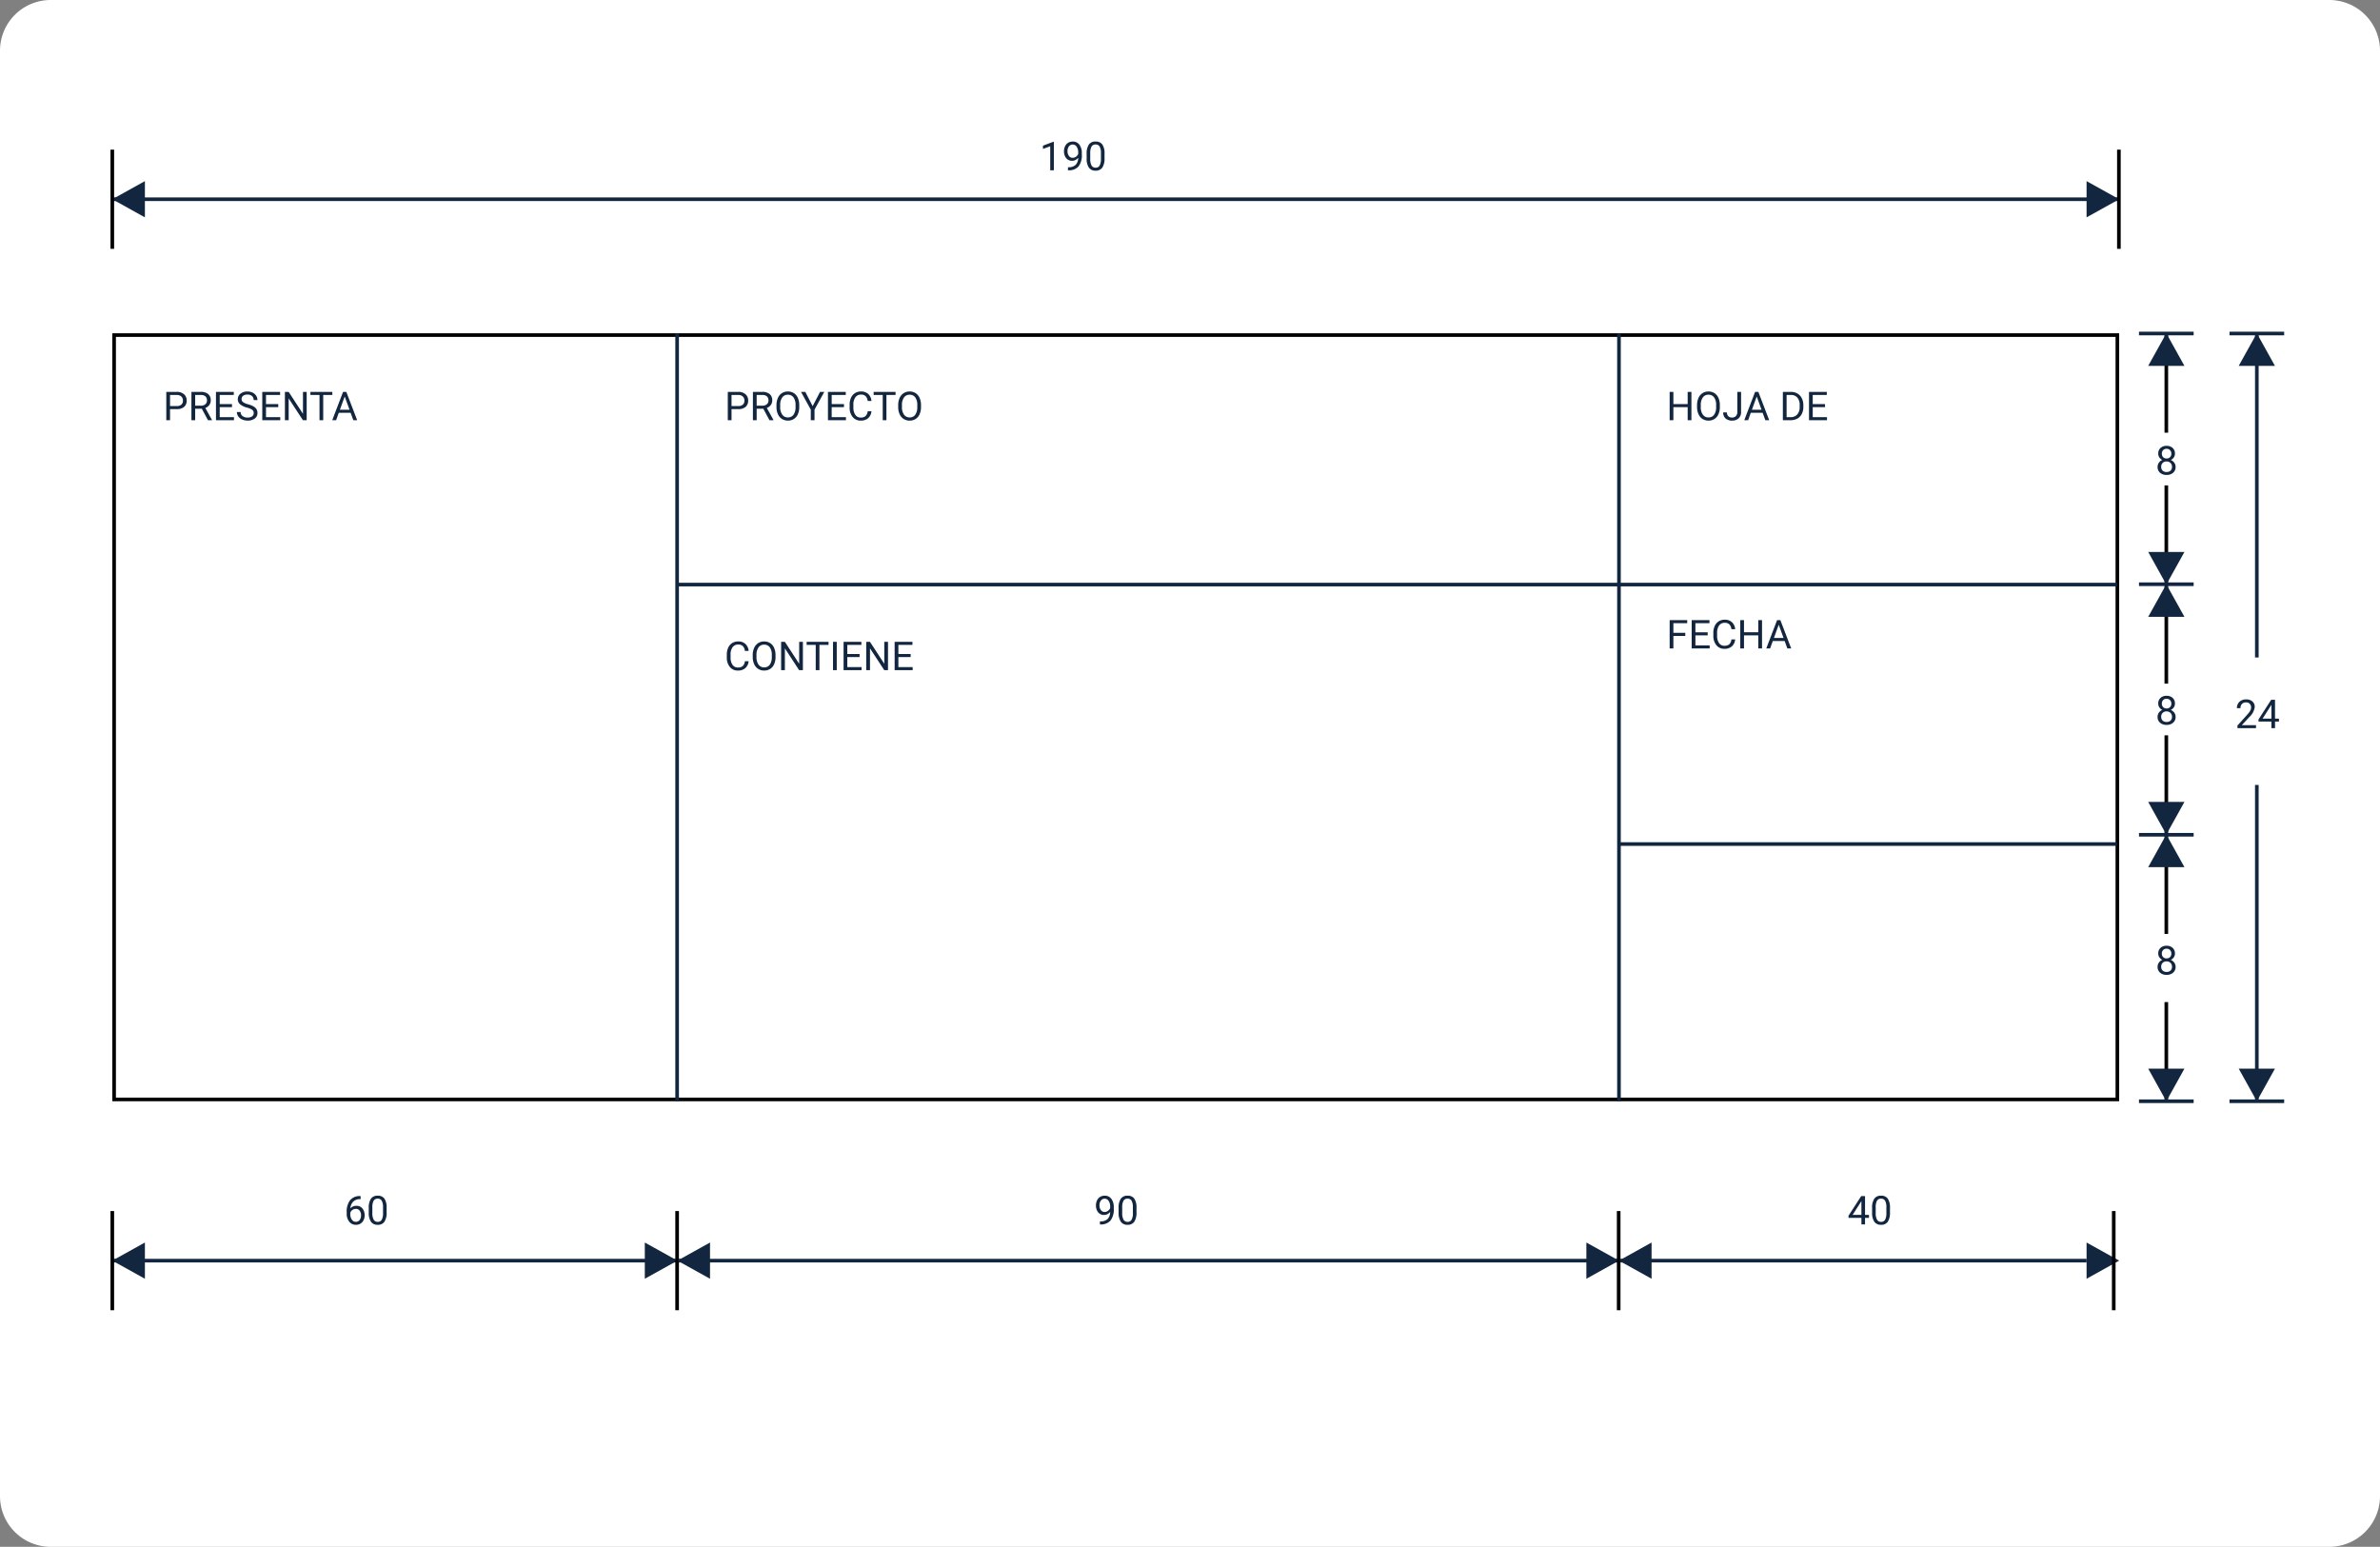 <svg xmlns="http://www.w3.org/2000/svg" width="657" height="427" viewBox="0 0 657 427">
  <rect x="0" y="0" width="657" height="427" fill="#808080" stroke="none"/>
  <g id="Grupo_152225" data-name="Grupo 152225" transform="translate(-4518 9768)">
    <g id="Grupo_151774" data-name="Grupo 151774" transform="translate(4496)">
      <g id="Grupo_152224" data-name="Grupo 152224">
        <g id="Grupo_152223" data-name="Grupo 152223">
          <path id="Trazado_120278" data-name="Trazado 120278" d="M14,0H643a14,14,0,0,1,14,14V413a14,14,0,0,1-14,14H14A14,14,0,0,1,0,413V14A14,14,0,0,1,14,0Z" transform="translate(22 -9768)" fill="#fff"/>
        </g>
      </g>
      <path id="Trazado_120249" data-name="Trazado 120249" d="M0,0H554V212H0Z" transform="translate(53 -9676)" fill="#fff"/>
      <path id="Rectángulo_34243_-_Contorno" data-name="Rectángulo 34243 - Contorno" d="M1,1V211H553V1H1M0,0H554V212H0Z" transform="translate(53 -9676)"/>
      <path id="Trazado_120103" data-name="Trazado 120103" d="M238.418-9464h-1v-211.934h1Z" transform="translate(-29)" fill="#12263f"/>
      <path id="Trazado_120104" data-name="Trazado 120104" d="M238.418-9464h-1v-211.934h1Z" transform="translate(231)" fill="#12263f"/>
      <path id="Trazado_120105" data-name="Trazado 120105" d="M633.414-9606.129h-397.5v-1h397.5Z" transform="translate(-27)" fill="#12263f"/>
      <path id="Trazado_120275" data-name="Trazado 120275" d="M1.939-3.062V0H.908V-7.82H3.792A2.9,2.9,0,0,1,5.8-7.165,2.222,2.222,0,0,1,6.531-5.43,2.192,2.192,0,0,1,5.82-3.677a3.027,3.027,0,0,1-2.038.615Zm0-.843H3.792A1.855,1.855,0,0,0,5.06-4.294,1.423,1.423,0,0,0,5.5-5.419a1.47,1.47,0,0,0-.44-1.117,1.738,1.738,0,0,0-1.208-.435H1.939Zm8.776.741H8.878V0H7.842V-7.82h2.589a3.064,3.064,0,0,1,2.033.6,2.164,2.164,0,0,1,.712,1.751,2.105,2.105,0,0,1-.395,1.273,2.357,2.357,0,0,1-1.1.811L13.519-.064V0H12.413ZM8.878-4.007h1.584a1.789,1.789,0,0,0,1.222-.4,1.343,1.343,0,0,0,.454-1.063,1.414,1.414,0,0,0-.432-1.112,1.833,1.833,0,0,0-1.249-.392H8.878Zm10.162.392H15.651V-.843h3.937V0H14.62V-7.82h4.915v.849H15.651v2.514h3.389Zm4.136.129a4.849,4.849,0,0,1-1.931-.937,1.791,1.791,0,0,1-.6-1.372,1.892,1.892,0,0,1,.739-1.528,2.935,2.935,0,0,1,1.92-.6,3.2,3.2,0,0,1,1.437.312,2.362,2.362,0,0,1,.978.859,2.2,2.2,0,0,1,.346,1.2H25.024a1.422,1.422,0,0,0-.451-1.115A1.839,1.839,0,0,0,23.3-7.079a1.881,1.881,0,0,0-1.19.336,1.119,1.119,0,0,0-.427.932A1.007,1.007,0,0,0,22.089-5a3.981,3.981,0,0,0,1.38.6,6.392,6.392,0,0,1,1.525.6,2.315,2.315,0,0,1,.816.771,1.967,1.967,0,0,1,.266,1.037,1.827,1.827,0,0,1-.741,1.523,3.16,3.16,0,0,1-1.982.572A3.676,3.676,0,0,1,21.85-.2a2.531,2.531,0,0,1-1.077-.846,2.064,2.064,0,0,1-.379-1.219h1.037a1.347,1.347,0,0,0,.524,1.12,2.2,2.2,0,0,0,1.4.411A2.027,2.027,0,0,0,24.6-1.069a1.082,1.082,0,0,0,.435-.908,1.062,1.062,0,0,0-.4-.889A4.644,4.644,0,0,0,23.176-3.486Zm8.642-.129H28.429V-.843h3.937V0H27.4V-7.82h4.915v.849H28.429v2.514h3.389ZM39.66,0H38.624L34.687-6.026V0H33.65V-7.82h1.037l3.948,6.053V-7.82H39.66Zm7.079-6.972H44.226V0H43.2V-6.972H40.691V-7.82h6.048Zm5.054,4.931H48.517L47.781,0H46.718L49.7-7.82h.9L53.6,0H52.54ZM48.829-2.89h2.659L50.155-6.547Z" transform="translate(67 -9652)" fill="#12263f"/>
      <path id="Trazado_120265" data-name="Trazado 120265" d="M1.939-3.062V0H.908V-7.82H3.792A2.9,2.9,0,0,1,5.8-7.165,2.222,2.222,0,0,1,6.531-5.43,2.192,2.192,0,0,1,5.82-3.677a3.027,3.027,0,0,1-2.038.615Zm0-.843H3.792A1.855,1.855,0,0,0,5.06-4.294,1.423,1.423,0,0,0,5.5-5.419a1.47,1.47,0,0,0-.44-1.117,1.738,1.738,0,0,0-1.208-.435H1.939Zm8.776.741H8.878V0H7.842V-7.82h2.589a3.064,3.064,0,0,1,2.033.6,2.164,2.164,0,0,1,.712,1.751,2.105,2.105,0,0,1-.395,1.273,2.357,2.357,0,0,1-1.1.811L13.519-.064V0H12.413ZM8.878-4.007h1.584a1.789,1.789,0,0,0,1.222-.4,1.343,1.343,0,0,0,.454-1.063,1.414,1.414,0,0,0-.432-1.112,1.833,1.833,0,0,0-1.249-.392H8.878Zm11.757.349a4.838,4.838,0,0,1-.387,2.006,2.929,2.929,0,0,1-1.1,1.308A3.015,3.015,0,0,1,17.5.107a2.989,2.989,0,0,1-1.638-.454,3,3,0,0,1-1.109-1.294,4.642,4.642,0,0,1-.406-1.947v-.564a4.78,4.78,0,0,1,.392-1.993,2.989,2.989,0,0,1,1.109-1.324,2.976,2.976,0,0,1,1.641-.459,3.032,3.032,0,0,1,1.657.454,2.924,2.924,0,0,1,1.1,1.316,4.861,4.861,0,0,1,.387,2.006Zm-1.026-.5A3.506,3.506,0,0,0,19.051-6.3a1.842,1.842,0,0,0-1.563-.744,1.823,1.823,0,0,0-1.539.744,3.434,3.434,0,0,0-.577,2.065v.575a3.511,3.511,0,0,0,.567,2.119,1.83,1.83,0,0,0,1.56.771A1.823,1.823,0,0,0,19.046-1.5a3.492,3.492,0,0,0,.564-2.087Zm4.727.269L26.377-7.82h1.171l-2.7,4.9V0H23.821V-2.917l-2.7-4.9h1.182Zm8.642.279H29.589V-.843h3.937V0H28.558V-7.82h4.915v.849H29.589v2.514h3.389Zm7.584,1.133a2.877,2.877,0,0,1-.916,1.915A3,3,0,0,1,37.6.107a2.756,2.756,0,0,1-2.221-.994,4,4,0,0,1-.835-2.659V-4.3a4.456,4.456,0,0,1,.389-1.917,2.909,2.909,0,0,1,1.1-1.27,3.073,3.073,0,0,1,1.654-.443,2.826,2.826,0,0,1,2,.7,2.912,2.912,0,0,1,.875,1.926H39.526a2.237,2.237,0,0,0-.583-1.354,1.767,1.767,0,0,0-1.254-.419,1.846,1.846,0,0,0-1.55.73,3.351,3.351,0,0,0-.561,2.079v.757a3.445,3.445,0,0,0,.532,2.025A1.719,1.719,0,0,0,37.6-.736a1.984,1.984,0,0,0,1.319-.389,2.161,2.161,0,0,0,.61-1.356Zm6.655-4.49H44.7V0H43.678V-6.972H41.169V-7.82h6.048Zm7.025,3.314a4.838,4.838,0,0,1-.387,2.006,2.929,2.929,0,0,1-1.1,1.308,3.015,3.015,0,0,1-1.654.451,2.989,2.989,0,0,1-1.638-.454,3,3,0,0,1-1.109-1.294,4.642,4.642,0,0,1-.406-1.947v-.564a4.78,4.78,0,0,1,.392-1.993,2.989,2.989,0,0,1,1.109-1.324A2.976,2.976,0,0,1,51.1-7.928a3.032,3.032,0,0,1,1.657.454,2.924,2.924,0,0,1,1.1,1.316,4.861,4.861,0,0,1,.387,2.006Zm-1.026-.5A3.506,3.506,0,0,0,52.658-6.3,1.842,1.842,0,0,0,51.1-7.042a1.823,1.823,0,0,0-1.539.744,3.434,3.434,0,0,0-.577,2.065v.575a3.511,3.511,0,0,0,.567,2.119,1.83,1.83,0,0,0,1.56.771A1.823,1.823,0,0,0,52.653-1.5a3.492,3.492,0,0,0,.564-2.087Z" transform="translate(222 -9652)" fill="#12263f"/>
      <path id="Trazado_120266" data-name="Trazado 120266" d="M6.66-2.481A2.877,2.877,0,0,1,5.744-.567,3,3,0,0,1,3.7.107,2.756,2.756,0,0,1,1.474-.886,4,4,0,0,1,.639-3.545V-4.3a4.456,4.456,0,0,1,.389-1.917,2.909,2.909,0,0,1,1.1-1.27,3.073,3.073,0,0,1,1.654-.443,2.826,2.826,0,0,1,2,.7A2.912,2.912,0,0,1,6.66-5.307H5.624A2.237,2.237,0,0,0,5.041-6.66a1.767,1.767,0,0,0-1.254-.419,1.846,1.846,0,0,0-1.55.73A3.351,3.351,0,0,0,1.676-4.27v.757a3.445,3.445,0,0,0,.532,2.025A1.719,1.719,0,0,0,3.7-.736a1.984,1.984,0,0,0,1.319-.389,2.161,2.161,0,0,0,.61-1.356Zm7.423-1.176A4.838,4.838,0,0,1,13.7-1.652,2.929,2.929,0,0,1,12.6-.344a3.015,3.015,0,0,1-1.654.451A2.989,2.989,0,0,1,9.308-.346,3,3,0,0,1,8.2-1.641a4.642,4.642,0,0,1-.406-1.947v-.564a4.78,4.78,0,0,1,.392-1.993A2.989,2.989,0,0,1,9.295-7.469a2.976,2.976,0,0,1,1.641-.459,3.032,3.032,0,0,1,1.657.454,2.924,2.924,0,0,1,1.1,1.316,4.861,4.861,0,0,1,.387,2.006Zm-1.026-.5A3.506,3.506,0,0,0,12.5-6.3a1.842,1.842,0,0,0-1.563-.744A1.823,1.823,0,0,0,9.4-6.3a3.434,3.434,0,0,0-.577,2.065v.575a3.511,3.511,0,0,0,.567,2.119,1.83,1.83,0,0,0,1.56.771A1.823,1.823,0,0,0,12.493-1.5a3.492,3.492,0,0,0,.564-2.087ZM21.64,0H20.6L16.667-6.026V0H15.63V-7.82h1.037l3.948,6.053V-7.82H21.64Zm7.079-6.972H26.206V0H25.18V-6.972H22.671V-7.82h6.048ZM30.986,0H29.955V-7.82h1.031Zm6.306-3.615H33.9V-.843h3.937V0H32.871V-7.82h4.915v.849H33.9v2.514h3.389ZM45.133,0H44.1L40.16-6.026V0H39.123V-7.82H40.16l3.948,6.053V-7.82h1.026Zm6.252-3.615H48V-.843h3.937V0H46.965V-7.82h4.915v.849H48v2.514h3.389Z" transform="translate(222 -9583)" fill="#12263f"/>
      <path id="Trazado_120253" data-name="Trazado 120253" d="M6.918,0H5.881V-3.615H1.939V0H.908V-7.82H1.939v3.362H5.881V-7.82H6.918Zm7.847-3.658a4.838,4.838,0,0,1-.387,2.006,2.929,2.929,0,0,1-1.1,1.308,3.015,3.015,0,0,1-1.654.451A2.989,2.989,0,0,1,9.99-.346,3,3,0,0,1,8.881-1.641a4.642,4.642,0,0,1-.406-1.947v-.564a4.78,4.78,0,0,1,.392-1.993A2.989,2.989,0,0,1,9.977-7.469a2.976,2.976,0,0,1,1.641-.459,3.032,3.032,0,0,1,1.657.454,2.924,2.924,0,0,1,1.1,1.316,4.861,4.861,0,0,1,.387,2.006Zm-1.026-.5A3.506,3.506,0,0,0,13.181-6.3a1.842,1.842,0,0,0-1.563-.744,1.823,1.823,0,0,0-1.539.744A3.434,3.434,0,0,0,9.5-4.232v.575a3.511,3.511,0,0,0,.567,2.119,1.83,1.83,0,0,0,1.56.771A1.823,1.823,0,0,0,13.175-1.5a3.492,3.492,0,0,0,.564-2.087ZM19.588-7.82h1.037v5.538a2.294,2.294,0,0,1-.674,1.756,2.516,2.516,0,0,1-1.8.634,2.586,2.586,0,0,1-1.815-.6,2.153,2.153,0,0,1-.65-1.67H16.72a1.434,1.434,0,0,0,.368,1.047,1.425,1.425,0,0,0,1.066.376,1.383,1.383,0,0,0,1.034-.4,1.561,1.561,0,0,0,.4-1.128Zm6.993,5.779H23.305L22.569,0H21.506l2.986-7.82h.9L28.386,0H27.328ZM23.617-2.89h2.659L24.943-6.547ZM32.162,0V-7.82H34.37a3.554,3.554,0,0,1,1.8.451,3.051,3.051,0,0,1,1.211,1.284,4.178,4.178,0,0,1,.432,1.912v.5a4.193,4.193,0,0,1-.427,1.939A3,3,0,0,1,36.172-.457,3.78,3.78,0,0,1,34.327,0Zm1.031-6.972V-.843h1.085a2.362,2.362,0,0,0,1.856-.741A3.061,3.061,0,0,0,36.8-3.7v-.457a3.109,3.109,0,0,0-.626-2.071A2.228,2.228,0,0,0,34.4-6.972ZM43.8-3.615H40.407V-.843h3.937V0H39.375V-7.82H44.29v.849H40.407v2.514H43.8Z" transform="translate(482 -9652)" fill="#12263f"/>
      <path id="Trazado_120256" data-name="Trazado 120256" d="M5.221-3.454H1.939V0H.908V-7.82H5.752v.849H1.939V-4.3H5.221Zm6.188-.161H8.019V-.843h3.937V0H6.988V-7.82H11.9v.849H8.019v2.514h3.389Zm7.584,1.133a2.877,2.877,0,0,1-.916,1.915,3,3,0,0,1-2.049.674,2.756,2.756,0,0,1-2.221-.994,4,4,0,0,1-.835-2.659V-4.3a4.456,4.456,0,0,1,.389-1.917,2.909,2.909,0,0,1,1.1-1.27,3.073,3.073,0,0,1,1.654-.443,2.826,2.826,0,0,1,2,.7,2.912,2.912,0,0,1,.875,1.926H17.956a2.237,2.237,0,0,0-.583-1.354,1.767,1.767,0,0,0-1.254-.419,1.846,1.846,0,0,0-1.55.73,3.351,3.351,0,0,0-.561,2.079v.757a3.445,3.445,0,0,0,.532,2.025,1.719,1.719,0,0,0,1.488.752,1.984,1.984,0,0,0,1.319-.389,2.161,2.161,0,0,0,.61-1.356ZM26.41,0H25.373V-3.615H21.431V0H20.4V-7.82h1.031v3.362h3.942V-7.82H26.41Zm6.247-2.041H29.38L28.644,0H27.581l2.986-7.82h.9L34.461,0H33.4ZM29.691-2.89H32.35L31.018-6.547Z" transform="translate(482 -9589)" fill="#12263f"/>
      <path id="Trazado_120106" data-name="Trazado 120106" d="M373.414-9606.129h-137.5v-1h137.5Z" transform="translate(233 71.629)" fill="#12263f"/>
      <path id="Trazado_120107" data-name="Trazado 120107" d="M634-9712.5H80v-1H634Z" transform="translate(-27)" fill="#12263f"/>
      <path id="Trazado_120108" data-name="Trazado 120108" d="M625-9712.5H80v-1H625Z" transform="translate(-27 293)" fill="#12263f"/>
      <path id="Trazado_120276" data-name="Trazado 120276" d="M5,0l5,9H0Z" transform="translate(53 -9708) rotate(-90)" fill="#12263f"/>
      <path id="Trazado_120250" data-name="Trazado 120250" d="M5,0l5,9H0Z" transform="translate(607 -9718) rotate(90)" fill="#12263f"/>
      <path id="Trazado_120277" data-name="Trazado 120277" d="M5,0l5,9H0Z" transform="translate(53 -9415) rotate(-90)" fill="#12263f"/>
      <path id="Trazado_120269" data-name="Trazado 120269" d="M5,0l5,9H0Z" transform="translate(607 -9425) rotate(90)" fill="#12263f"/>
      <path id="Trazado_120109" data-name="Trazado 120109" d="M647.514-9648.557h-1v-27.377h1Z" transform="translate(-27)"/>
      <path id="Trazado_120110" data-name="Trazado 120110" d="M647.514-9648.557h-1v-27.377h1Z" transform="translate(-27 41.928)"/>
      <path id="Trazado_120251" data-name="Trazado 120251" d="M5,0l5,9H0Z" transform="translate(615.014 -9676)" fill="#12263f"/>
      <path id="Trazado_120254" data-name="Trazado 120254" d="M5,0l5,9H0Z" transform="translate(625.014 -9606.629) rotate(180)" fill="#12263f"/>
      <path id="Trazado_120111" data-name="Trazado 120111" d="M647.514-9648.557h-1v-27.377h1Z" transform="translate(-27 110.928)"/>
      <path id="Trazado_120259" data-name="Trazado 120259" d="M5,0l5,9H0Z" transform="translate(625.014 -9537.629) rotate(180)" fill="#12263f"/>
      <path id="Trazado_120112" data-name="Trazado 120112" d="M647.514-9648.557h-1v-27.377h1Z" transform="translate(-27 69.278)"/>
      <path id="Trazado_120255" data-name="Trazado 120255" d="M5,0l5,9H0Z" transform="translate(615.014 -9606.722)" fill="#12263f"/>
      <path id="Trazado_120113" data-name="Trazado 120113" d="M647.514-9648.557h-1v-27.377h1Z" transform="translate(-27 184.557)"/>
      <path id="Trazado_120263" data-name="Trazado 120263" d="M5,0l5,9H0Z" transform="translate(625.014 -9464) rotate(180)" fill="#12263f"/>
      <path id="Trazado_120114" data-name="Trazado 120114" d="M647.514-9648.557h-1v-27.377h1Z" transform="translate(-27 138.371)"/>
      <path id="Trazado_120260" data-name="Trazado 120260" d="M5,0l5,9H0Z" transform="translate(615.014 -9537.629)" fill="#12263f"/>
      <path id="Trazado_120115" data-name="Trazado 120115" d="M85.5-10665.234h-1v-15.092h1Z" transform="translate(-10052.767 -9760.934) rotate(90)" fill="#12263f"/>
      <path id="Trazado_120116" data-name="Trazado 120116" d="M85.5-10665.234h-1v-15.092h1Z" transform="translate(-10052.767 -9691.722) rotate(90)" fill="#12263f"/>
      <path id="Trazado_120117" data-name="Trazado 120117" d="M85.5-10665.234h-1v-15.092h1Z" transform="translate(-10052.767 -9622.563) rotate(90)" fill="#12263f"/>
      <path id="Trazado_120118" data-name="Trazado 120118" d="M85.5-10665.234h-1v-15.092h1Z" transform="translate(-10052.767 -9549) rotate(90)" fill="#12263f"/>
      <path id="Trazado_120252" data-name="Trazado 120252" d="M5.393-5.779a1.816,1.816,0,0,1-.309,1.042,2.1,2.1,0,0,1-.835.714,2.241,2.241,0,0,1,.969.768,1.933,1.933,0,0,1,.357,1.144A2.044,2.044,0,0,1,4.89-.494a2.631,2.631,0,0,1-1.8.6A2.619,2.619,0,0,1,1.281-.5,2.053,2.053,0,0,1,.6-2.111,1.991,1.991,0,0,1,.948-3.255a2.156,2.156,0,0,1,.959-.773,2.05,2.05,0,0,1-.822-.714,1.842,1.842,0,0,1-.3-1.037,2.021,2.021,0,0,1,.634-1.568,2.378,2.378,0,0,1,1.67-.58,2.38,2.38,0,0,1,1.668.58A2.017,2.017,0,0,1,5.393-5.779ZM4.582-2.132A1.441,1.441,0,0,0,4.165-3.2a1.476,1.476,0,0,0-1.088-.414A1.45,1.45,0,0,0,2-3.207,1.458,1.458,0,0,0,1.6-2.132,1.388,1.388,0,0,0,1.99-1.085a1.515,1.515,0,0,0,1.1.381,1.511,1.511,0,0,0,1.1-.384A1.385,1.385,0,0,0,4.582-2.132ZM3.088-7.111a1.282,1.282,0,0,0-.948.363,1.332,1.332,0,0,0-.363.986,1.325,1.325,0,0,0,.357.964,1.268,1.268,0,0,0,.953.368A1.268,1.268,0,0,0,4.042-4.8,1.325,1.325,0,0,0,4.4-5.763a1.326,1.326,0,0,0-.371-.972A1.264,1.264,0,0,0,3.088-7.111Z" transform="translate(617 -9637)" fill="#12263f"/>
      <path id="Trazado_120257" data-name="Trazado 120257" d="M5.393-5.779a1.816,1.816,0,0,1-.309,1.042,2.1,2.1,0,0,1-.835.714,2.241,2.241,0,0,1,.969.768,1.933,1.933,0,0,1,.357,1.144A2.044,2.044,0,0,1,4.89-.494a2.631,2.631,0,0,1-1.8.6A2.619,2.619,0,0,1,1.281-.5,2.053,2.053,0,0,1,.6-2.111,1.991,1.991,0,0,1,.948-3.255a2.156,2.156,0,0,1,.959-.773,2.05,2.05,0,0,1-.822-.714,1.842,1.842,0,0,1-.3-1.037,2.021,2.021,0,0,1,.634-1.568,2.378,2.378,0,0,1,1.67-.58,2.38,2.38,0,0,1,1.668.58A2.017,2.017,0,0,1,5.393-5.779ZM4.582-2.132A1.441,1.441,0,0,0,4.165-3.2a1.476,1.476,0,0,0-1.088-.414A1.45,1.45,0,0,0,2-3.207,1.458,1.458,0,0,0,1.6-2.132,1.388,1.388,0,0,0,1.99-1.085a1.515,1.515,0,0,0,1.1.381,1.511,1.511,0,0,0,1.1-.384A1.385,1.385,0,0,0,4.582-2.132ZM3.088-7.111a1.282,1.282,0,0,0-.948.363,1.332,1.332,0,0,0-.363.986,1.325,1.325,0,0,0,.357.964,1.268,1.268,0,0,0,.953.368A1.268,1.268,0,0,0,4.042-4.8,1.325,1.325,0,0,0,4.4-5.763a1.326,1.326,0,0,0-.371-.972A1.264,1.264,0,0,0,3.088-7.111Z" transform="translate(617 -9568)" fill="#12263f"/>
      <path id="Trazado_120261" data-name="Trazado 120261" d="M5.393-5.779a1.816,1.816,0,0,1-.309,1.042,2.1,2.1,0,0,1-.835.714,2.241,2.241,0,0,1,.969.768,1.933,1.933,0,0,1,.357,1.144A2.044,2.044,0,0,1,4.89-.494a2.631,2.631,0,0,1-1.8.6A2.619,2.619,0,0,1,1.281-.5,2.053,2.053,0,0,1,.6-2.111,1.991,1.991,0,0,1,.948-3.255a2.156,2.156,0,0,1,.959-.773,2.05,2.05,0,0,1-.822-.714,1.842,1.842,0,0,1-.3-1.037,2.021,2.021,0,0,1,.634-1.568,2.378,2.378,0,0,1,1.67-.58,2.38,2.38,0,0,1,1.668.58A2.017,2.017,0,0,1,5.393-5.779ZM4.582-2.132A1.441,1.441,0,0,0,4.165-3.2a1.476,1.476,0,0,0-1.088-.414A1.45,1.45,0,0,0,2-3.207,1.458,1.458,0,0,0,1.6-2.132,1.388,1.388,0,0,0,1.99-1.085a1.515,1.515,0,0,0,1.1.381,1.511,1.511,0,0,0,1.1-.384A1.385,1.385,0,0,0,4.582-2.132ZM3.088-7.111a1.282,1.282,0,0,0-.948.363,1.332,1.332,0,0,0-.363.986,1.325,1.325,0,0,0,.357.964,1.268,1.268,0,0,0,.953.368A1.268,1.268,0,0,0,4.042-4.8,1.325,1.325,0,0,0,4.4-5.763a1.326,1.326,0,0,0-.371-.972A1.264,1.264,0,0,0,3.088-7.111Z" transform="translate(617 -9499)" fill="#12263f"/>
      <path id="Trazado_120270" data-name="Trazado 120270" d="M5,0l5,9H0Z" transform="translate(209 -9425) rotate(90)" fill="#12263f"/>
      <path id="Trazado_120119" data-name="Trazado 120119" d="M647.514-9648.557h-1v-27.377h1Z" transform="translate(-438.096 242.245)"/>
      <path id="Trazado_120271" data-name="Trazado 120271" d="M5,0l5,9H0Z" transform="translate(209 -9415) rotate(-90)" fill="#12263f"/>
      <path id="Trazado_120272" data-name="Trazado 120272" d="M5,0l5,9H0Z" transform="translate(468.918 -9425) rotate(90)" fill="#12263f"/>
      <path id="Trazado_120120" data-name="Trazado 120120" d="M647.514-9648.557h-1v-27.377h1Z" transform="translate(-178.178 242.245)"/>
      <path id="Trazado_120273" data-name="Trazado 120273" d="M5,0l5,9H0Z" transform="translate(468.918 -9415) rotate(-90)" fill="#12263f"/>
      <path id="Trazado_120121" data-name="Trazado 120121" d="M647.514-9648.557h-1v-27.377h1Z" transform="translate(-41.514 242.245)"/>
      <path id="Trazado_120122" data-name="Trazado 120122" d="M647.514-9648.557h-1v-27.377h1Z" transform="translate(-594.014 242.245)"/>
      <path id="Trazado_120274" data-name="Trazado 120274" d="M4.549-7.826v.843H4.367a2.616,2.616,0,0,0-1.848.688A2.861,2.861,0,0,0,1.724-4.42a2.121,2.121,0,0,1,1.687-.709,2.028,2.028,0,0,1,1.63.72,2.776,2.776,0,0,1,.61,1.858A2.767,2.767,0,0,1,4.992-.618,2.266,2.266,0,0,1,3.228.107,2.232,2.232,0,0,1,1.407-.755a3.417,3.417,0,0,1-.7-2.221v-.381a5.148,5.148,0,0,1,.921-3.3A3.383,3.383,0,0,1,4.372-7.826ZM3.244-4.3A1.585,1.585,0,0,0,2.3-4a1.6,1.6,0,0,0-.6.768v.365a2.565,2.565,0,0,0,.435,1.558,1.3,1.3,0,0,0,1.085.591,1.263,1.263,0,0,0,1.055-.494A2.05,2.05,0,0,0,4.667-2.5a2.051,2.051,0,0,0-.389-1.3A1.248,1.248,0,0,0,3.244-4.3Zm8.486.967a4.545,4.545,0,0,1-.6,2.594A2.12,2.12,0,0,1,9.271.107a2.136,2.136,0,0,1-1.853-.83A4.313,4.313,0,0,1,6.794-3.2V-4.528a4.443,4.443,0,0,1,.6-2.562A2.137,2.137,0,0,1,9.26-7.928a2.156,2.156,0,0,1,1.858.808,4.288,4.288,0,0,1,.612,2.495Zm-.994-1.359a3.641,3.641,0,0,0-.354-1.84A1.22,1.22,0,0,0,9.26-7.111a1.2,1.2,0,0,0-1.112.575,3.555,3.555,0,0,0-.36,1.767v1.59a3.7,3.7,0,0,0,.368,1.872,1.218,1.218,0,0,0,1.115.6,1.2,1.2,0,0,0,1.093-.569,3.566,3.566,0,0,0,.373-1.794Z" transform="translate(117 -9430)" fill="#12263f"/>
      <path id="Trazado_120267" data-name="Trazado 120267" d="M4.458-3.437a2.431,2.431,0,0,1-.744.6,2.018,2.018,0,0,1-.948.226,2.084,2.084,0,0,1-1.179-.333,2.165,2.165,0,0,1-.776-.937A3.2,3.2,0,0,1,.537-5.221a3.256,3.256,0,0,1,.3-1.413,2.19,2.19,0,0,1,.846-.961,2.412,2.412,0,0,1,1.278-.333,2.184,2.184,0,0,1,1.829.867,3.784,3.784,0,0,1,.669,2.366v.29a5.055,5.055,0,0,1-.9,3.333A3.467,3.467,0,0,1,1.832.005H1.638V-.833h.209a2.732,2.732,0,0,0,1.891-.642A2.757,2.757,0,0,0,4.458-3.437Zm-1.531,0a1.534,1.534,0,0,0,.921-.306A1.8,1.8,0,0,0,4.463-4.5v-.4a2.734,2.734,0,0,0-.424-1.59A1.266,1.266,0,0,0,2.965-7.1a1.276,1.276,0,0,0-1.053.5,2.072,2.072,0,0,0-.4,1.324A2.156,2.156,0,0,0,1.9-3.956,1.216,1.216,0,0,0,2.927-3.437Zm8.8.1a4.545,4.545,0,0,1-.6,2.594A2.12,2.12,0,0,1,9.271.107a2.136,2.136,0,0,1-1.853-.83A4.313,4.313,0,0,1,6.794-3.2V-4.528a4.443,4.443,0,0,1,.6-2.562A2.137,2.137,0,0,1,9.26-7.928a2.156,2.156,0,0,1,1.858.808,4.288,4.288,0,0,1,.612,2.495Zm-.994-1.359a3.641,3.641,0,0,0-.354-1.84A1.22,1.22,0,0,0,9.26-7.111a1.2,1.2,0,0,0-1.112.575,3.555,3.555,0,0,0-.36,1.767v1.59a3.7,3.7,0,0,0,.368,1.872,1.218,1.218,0,0,0,1.115.6,1.2,1.2,0,0,0,1.093-.569,3.566,3.566,0,0,0,.373-1.794Z" transform="translate(324 -9430)" fill="#12263f"/>
      <path id="Trazado_120268" data-name="Trazado 120268" d="M4.845-2.626H5.93v.811H4.845V0h-1V-1.815H.285V-2.4l3.5-5.419H4.845Zm-3.432,0H3.846V-6.461l-.118.215ZM11.73-3.335a4.545,4.545,0,0,1-.6,2.594A2.12,2.12,0,0,1,9.271.107a2.136,2.136,0,0,1-1.853-.83A4.313,4.313,0,0,1,6.794-3.2V-4.528a4.443,4.443,0,0,1,.6-2.562A2.137,2.137,0,0,1,9.26-7.928a2.156,2.156,0,0,1,1.858.808,4.288,4.288,0,0,1,.612,2.495Zm-.994-1.359a3.641,3.641,0,0,0-.354-1.84A1.22,1.22,0,0,0,9.26-7.111a1.2,1.2,0,0,0-1.112.575,3.555,3.555,0,0,0-.36,1.767v1.59a3.7,3.7,0,0,0,.368,1.872,1.218,1.218,0,0,0,1.115.6,1.2,1.2,0,0,0,1.093-.569,3.566,3.566,0,0,0,.373-1.794Z" transform="translate(532 -9430)" fill="#12263f"/>
      <path id="Trazado_120262" data-name="Trazado 120262" d="M3.916,0h-1V-6.623l-2,.736v-.9L3.76-7.858h.156Zm6.719-3.437a2.431,2.431,0,0,1-.744.6,2.018,2.018,0,0,1-.948.226,2.084,2.084,0,0,1-1.179-.333,2.165,2.165,0,0,1-.776-.937,3.2,3.2,0,0,1-.274-1.335,3.256,3.256,0,0,1,.3-1.413,2.19,2.19,0,0,1,.846-.961,2.412,2.412,0,0,1,1.278-.333,2.184,2.184,0,0,1,1.829.867,3.784,3.784,0,0,1,.669,2.366v.29a5.055,5.055,0,0,1-.9,3.333A3.467,3.467,0,0,1,8.008.005H7.815V-.833h.209a2.732,2.732,0,0,0,1.891-.642A2.757,2.757,0,0,0,10.635-3.437Zm-1.531,0a1.534,1.534,0,0,0,.921-.306A1.8,1.8,0,0,0,10.64-4.5v-.4a2.734,2.734,0,0,0-.424-1.59A1.266,1.266,0,0,0,9.142-7.1a1.276,1.276,0,0,0-1.053.5,2.072,2.072,0,0,0-.4,1.324,2.156,2.156,0,0,0,.384,1.319A1.216,1.216,0,0,0,9.1-3.437Zm8.8.1a4.545,4.545,0,0,1-.6,2.594,2.12,2.12,0,0,1-1.864.849,2.136,2.136,0,0,1-1.853-.83A4.313,4.313,0,0,1,12.971-3.2V-4.528a4.443,4.443,0,0,1,.6-2.562,2.137,2.137,0,0,1,1.869-.838,2.156,2.156,0,0,1,1.858.808,4.288,4.288,0,0,1,.612,2.495Zm-.994-1.359a3.641,3.641,0,0,0-.354-1.84,1.22,1.22,0,0,0-1.123-.577,1.2,1.2,0,0,0-1.112.575,3.555,3.555,0,0,0-.36,1.767v1.59a3.7,3.7,0,0,0,.368,1.872,1.218,1.218,0,0,0,1.115.6,1.2,1.2,0,0,0,1.093-.569,3.566,3.566,0,0,0,.373-1.794Z" transform="translate(309 -9721)" fill="#12263f"/>
      <path id="Trazado_120123" data-name="Trazado 120123" d="M647.514-9648.557h-1v-27.377h1Z" transform="translate(-594.014 -50.755)"/>
      <path id="Trazado_120124" data-name="Trazado 120124" d="M647.514-9648.557h-1v-27.377h1Z" transform="translate(-40.092 -50.755)"/>
      <path id="Trazado_120125" data-name="Trazado 120125" d="M645.5-9586.5h-1V-9676h1Z" fill="#12263f"/>
      <path id="Trazado_120126" data-name="Trazado 120126" d="M645.5-9588.683h-1V-9676h1Z" transform="translate(0 124.683)" fill="#12263f"/>
      <path id="Trazado_120258" data-name="Trazado 120258" d="M5.774,0H.65V-.714L3.357-3.722a6.431,6.431,0,0,0,.83-1.109,1.851,1.851,0,0,0,.228-.884,1.4,1.4,0,0,0-.371-1,1.3,1.3,0,0,0-.988-.392A1.535,1.535,0,0,0,1.9-6.69a1.611,1.611,0,0,0-.411,1.174H.5a2.307,2.307,0,0,1,.7-1.746,2.579,2.579,0,0,1,1.861-.666,2.478,2.478,0,0,1,1.724.572,1.951,1.951,0,0,1,.634,1.523,4.474,4.474,0,0,1-1.472,2.75L1.848-.811H5.774Zm5.248-2.626h1.085v.811H11.021V0h-1V-1.815H6.461V-2.4l3.5-5.419h1.058Zm-3.432,0h2.433V-6.461L9.9-6.247Z" transform="translate(639 -9567)" fill="#12263f"/>
      <path id="Trazado_120248" data-name="Trazado 120248" d="M5,0l5,9H0Z" transform="translate(640 -9676)" fill="#12263f"/>
      <path id="Trazado_120127" data-name="Trazado 120127" d="M85.5-10665.234h-1v-15.092h1Z" transform="translate(-10027.78 -9760.934) rotate(90)" fill="#12263f"/>
      <path id="Trazado_120264" data-name="Trazado 120264" d="M5,0l5,9H0Z" transform="translate(650 -9464) rotate(180)" fill="#12263f"/>
      <path id="Trazado_120128" data-name="Trazado 120128" d="M85.5-10665.234h-1v-15.092h1Z" transform="translate(-10027.78 -9549) rotate(90)" fill="#12263f"/>
    </g>
  </g>
</svg>
